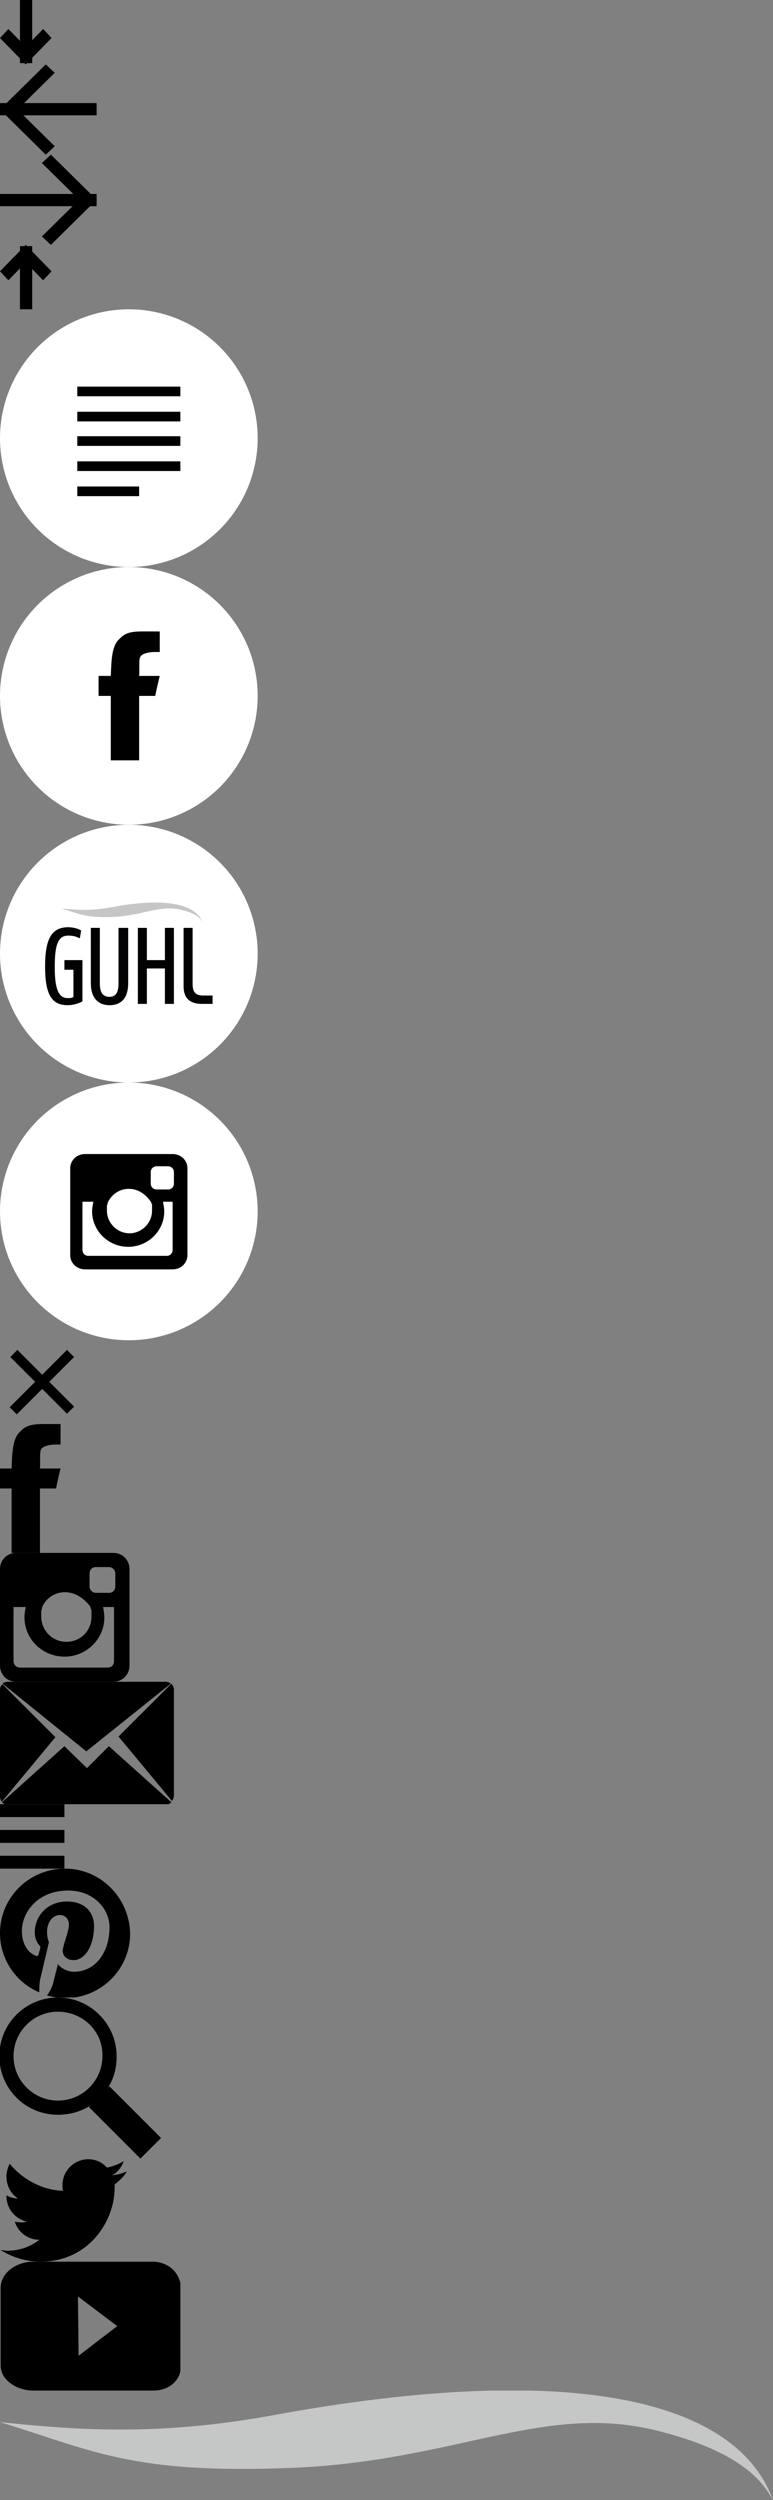 <svg width="120" height="388" viewBox="0 0 120 388" xmlns="http://www.w3.org/2000/svg" xmlns:xlink="http://www.w3.org/1999/xlink"><rect x="0" y="0" width="120" height="388" fill="#808080" stroke="none"/><svg baseProfile="basic" viewBox="-301 392 8 10" width="8" height="10" id="arrow-down"><path d="M-299.7 396.5l4 4.1-1.3 1.4-4-4.1 1.3-1.4z"/><path d="M-294.3 396.5l1.3 1.4-4 4.1-1.3-1.4 4-4.1z"/><path d="M-297.9 392h1.9v9.8h-1.9z"/></svg><svg baseProfile="basic" viewBox="-298 390 15 14" width="15" height="14" id="arrow-left" y="10"><path d="M-289.5 402.7l-7.1-7-1.4 1.3 7.1 7 1.4-1.3z"/><path d="M-289.5 391.3l-1.4-1.3-7.1 7 1.4 1.3 7.1-7z"/><path d="M-298 396h15v1.9h-15z"/></svg><svg baseProfile="basic" viewBox="-298 390 15 14" width="15" height="14" id="arrow-right" y="24"><path d="M-291.5 391.3l7.1 7 1.4-1.3-7.1-7-1.4 1.3z"/><path d="M-291.5 402.7l1.4 1.3 7.1-7-1.4-1.3-7.1 7z"/><path d="M-298 396.1h15v1.9h-15z"/></svg><svg baseProfile="basic" viewBox="-301 392 8 10" width="8" height="10" id="arrow-up" y="38"><path d="M-299.7 397.5l4-4.1-1.3-1.4-4 4.1 1.3 1.4z"/><path d="M-294.3 397.5l1.3-1.4-4-4.1-1.3 1.4 4 4.1z"/><path d="M-297.9 392.2h1.9v9.8h-1.9z"/></svg><svg baseProfile="basic" id="badge-article" viewBox="-285 377 40 40" width="40" height="40" y="48"><style>.est0{fill:#fff}</style><circle class="est0" cx="-265" cy="397" r="20"/><path d="M-273 389h16v1.5h-16V389zm0 3.9h16v1.5h-16v-1.5zm0 3.8h16v1.5h-16v-1.5zm0 3.9h16v1.5h-16v-1.5zm0 3.9h9.6v1.5h-9.6v-1.5z"/></svg><svg id="badge-facebook" viewBox="-285 377 40 40" width="40" height="40" y="88"><style>.fst0{fill:#fff}</style><circle class="fst0" cx="-265" cy="397" r="20"/><path d="M-260.2 387v3.2s-2.4-.2-3 .7c-.3.5-.1 2-.2 3h3.2c-.3 1.2-.5 2.1-.7 3.1h-2.5v10h-4.4v-10h-1.9v-3.1h1.9c.1-2.3.1-4.6 1.3-5.7 1.3-1.4 2.4-1.2 6.3-1.2z"/></svg><svg baseProfile="basic" id="badge-guhl" viewBox="-285 377 40 40" width="40" height="40" y="128"><style>.gst0{fill:#fff}.gst1{fill:#c5c6c6}.gst2{fill:#020204}</style><circle class="gst0" cx="-265" cy="397" r="20"/><g id="gColdpress_Silver_Foil"><path id="gFahne_1_" class="gst1" d="M-267.2 391.3c-4.5.2-5.6-.5-8.2-1.3 2.1.2 4.4.4 7.7-.2 8.4-1.6 13.1-.5 14.2 2.4-.2-.4-.7-1.4-3.4-2-3.2-.8-5.7.8-10.3 1.1z"/></g><g id="gSilkscreen_Colors"><path id="gGuhl_Logo_1_" class="gst2" d="M-275 398h2.8v6.4c-.5.3-1.4.6-2.3.6-2.5 0-3.5-1.7-3.5-6s1-6.1 3.6-6.1c.7 0 1.5.2 2 .5l-.2 1.2h-.1c-.5-.3-1.1-.4-1.7-.4-1.6 0-2.1 1.4-2.1 4.9 0 3.4.6 4.8 2 4.8.4 0 .7 0 .9-.2v-4.2h-1.4V398zm8.4 3.6c0 1.4-.4 2.1-1.4 2.1-1 0-1.5-.6-1.5-2.1V393h-1.4v8.6c0 2.1 1 3.4 2.9 3.4s2.9-1.2 2.9-3.4V393h-1.5v8.6zm13.1 1.9c-1.1 0-1.6-.5-1.6-1.8V393h-1.4v9.1c0 1.8 1 2.7 2.8 2.7h1.7v-1.3h-1.5zm-5.9-5.5h-2.8v-5h-1.4v11.8h1.4v-5.5h2.8v5.5h1.4V393h-1.4v5z"/></g></svg><svg id="badge-instagram" viewBox="-285 377 40 40" width="40" height="40" y="168"><style>.hst0{fill:#fff}.st1{fill:none;enable-background:new}</style><circle class="hst0" cx="-265" cy="397" r="20"/><path d="M-258.2 406h-13.6c-1.3 0-2.3-1-2.3-2.2v-13.5c0-1.2 1-2.2 2.3-2.2h13.6c1.3 0 2.3 1 2.3 2.2v13.5c0 1.2-1 2.2-2.3 2.2zm-6.8-12.5c-1.4 0-2.6.8-3.2 2 0 .1-.1.1-.1.2v.1c0 .1 0 .2-.1.2v.9c0 1.9 1.6 3.5 3.5 3.5s3.5-1.6 3.5-3.5v-.9c0-.1 0-.2-.1-.2v-.1c0-.1-.1-.2-.1-.2-.8-1.2-2-2-3.4-2zm7-2.6c0-.5-.4-.9-.9-.9h-1.8c-.5 0-.9.4-.9.9v1.8c0 .5.4.9.9.9h1.8c.5 0 .9-.4.9-.9v-1.8zm0 4.6h-1.7c.1.5.2 1 .2 1.5 0 3-2.5 5.5-5.6 5.5-3.1 0-5.6-2.5-5.6-5.5 0-.5.1-1 .2-1.5h-1.7v7.5c0 .5.4.9.9.9h12.2c.5 0 .9-.4.9-.9v-7.5z"/></svg><svg viewBox="-299 390 13 13" width="13" height="13" id="ico-close" y="208"><path d="M-296.3 391.5l8.8 8.8-1.1 1.1-8.8-8.8 1.1-1.1z"/><path d="M-297.5 400.4l8.9-8.9 1.1 1.1-8.9 8.9-1.1-1.1z"/></svg><svg baseProfile="basic" viewBox="-300 387 9.5 20" width="9.5" height="20" id="ico-facebook" y="221"><path d="M-290.6 387v3.2s-2.4-.2-3 .7c-.3.5-.1 2-.2 3h3.2c-.3 1.2-.5 2.1-.7 3.1h-2.5v10h-4.4v-10h-1.9v-3.1h1.9c.1-2.3.1-4.6 1.3-5.7 1.3-1.4 2.6-1.2 6.3-1.2z"/></svg><svg baseProfile="basic" viewBox="-295 387 20.2 20" width="20.2" height="20" id="ico-instagram" y="241"><path d="M-277.4 407h-15.1c-1.4 0-2.5-1.1-2.5-2.5v-15c0-1.4 1.1-2.5 2.5-2.5h15.1c1.4 0 2.5 1.1 2.5 2.5v15c0 1.4-1.1 2.5-2.5 2.5zm-7.5-13.9c-1.6 0-2.9.9-3.5 2.2 0 .1-.1.2-.1.3v.1c0 .1-.1.2-.1.3v.9c0 2.1 1.7 3.9 3.9 3.9s3.9-1.7 3.9-3.9v-.9c0-.1 0-.2-.1-.3v-.1c0-.1-.1-.2-.1-.3-1-1.3-2.4-2.2-3.9-2.2zm7.8-2.9c0-.6-.5-1-1-1h-2c-.6 0-1 .4-1 1v2c0 .6.5 1 1 1h2c.6 0 1-.4 1-1v-2zm0 5.2h-1.9c.1.5.2 1.1.2 1.6 0 3.4-2.8 6.1-6.2 6.1s-6.2-2.7-6.2-6.1c0-.6.1-1.1.2-1.6h-1.9v8.4c0 .6.5 1 1 1h13.6c.6 0 1-.4 1-1v-8.4z"/></svg><svg baseProfile="basic" viewBox="-292 387 27 19" width="27" height="19" id="ico-mail" y="261"><path d="M-273.6 395.5l8.2-8.2c.2.2.4.6.4.9v16.4c0 .3-.1.6-.3.9l-8.3-10zm-18-8.2c.2-.2.5-.3.8-.3h24.5c.3 0 .6.1.8.3l-13.1 10.5-13-10.5zm-.1 18.3c-.2-.2-.3-.5-.3-.9v-16.4c0-.4.1-.7.4-.9l8.2 8.2-8.3 10zm13.2-5.2l3.4-3.4 9.7 8.7c-.2.2-.5.4-.9.4h-24.5c-.3 0-.6-.1-.9-.4l9.7-8.7 3.5 3.4z"/></svg><svg baseProfile="basic" viewBox="-300 392 10 10" width="10" height="10" id="ico-menu" y="280"><path d="M-300 400h10v2h-10zm0-4h10v2h-10zm0-4h10v2h-10z"/></svg><svg baseProfile="basic" viewBox="-295 387 20.2 20" width="20.2" height="20" id="ico-pinterest" y="290"><path d="M-284.9 387c-5.6 0-10.1 4.5-10.1 10 0 4.1 2.5 7.7 6.1 9.2 0-.7 0-1.5.2-2.3.2-.8 1.3-5.5 1.3-5.5s-.3-.6-.3-1.6c0-1.5.9-2.6 2-2.6.9 0 1.4.7 1.4 1.5 0 .9-.6 2.3-.9 3.6-.3 1.1.5 1.9 1.6 1.9 1.9 0 3.2-2.4 3.2-5.3 0-2.2-1.5-3.8-4.2-3.8-3.1 0-5 2.3-5 4.8 0 .9.3 1.5.7 2 .2.2.2.3.1.6 0 .2-.2.6-.2.8-.1.3-.3.3-.5.2-1.4-.6-2.1-2.1-2.1-3.8 0-2.9 2.4-6.3 7.2-6.3 3.9 0 6.4 2.8 6.4 5.7 0 3.9-2.2 6.9-5.5 6.9-1.1 0-2.1-.6-2.5-1.2 0 0-.6 2.3-.7 2.8-.2.8-.6 1.5-1 2.1.9.2 1.8.4 2.8.4 5.6 0 10.1-4.5 10.1-10-.1-5.6-4.6-10.1-10.1-10.1z"/></svg><svg baseProfile="basic" viewBox="-293 384 25 25" width="25" height="25" id="ico-search" y="310"><path d="M-276 397.8l8 8-3.2 3.2-8-8 3.2-3.2z"/><path d="M-284 402.2c-5.1 0-9.1-4.1-9.1-9.1 0-5.1 4.1-9.1 9.1-9.1s9.1 4.1 9.1 9.1c.1 5.1-3.9 9.1-9.1 9.1zm0-16c-3.8 0-6.9 3.1-6.9 6.9s3.1 6.9 6.9 6.9 6.9-3.1 6.9-6.9c.1-3.9-3.1-6.9-6.9-6.9z"/></svg><svg id="ico-twitter" viewBox="-295 389 20 16" width="20" height="16" y="335"><style>.st0{fill:none;enable-background:new}</style><path d="M-277.2 393v.5c0 5.3-4.1 11.5-11.5 11.5-2.3 0-4.4-.7-6.2-1.8.3 0 .6.1 1 .1 1.9 0 3.6-.6 5-1.7-1.8 0-3.3-1.2-3.8-2.8.2 0 .5.1.8.1.4 0 .7 0 1.1-.1-1.8-.4-3.2-2-3.2-4v-.1c.5.3 1.2.5 1.8.5-1.1-.7-1.8-2-1.8-3.4 0-.7.2-1.4.5-2 2 2.4 5 4.1 8.3 4.2-.1-.3-.1-.6-.1-.9 0-2.2 1.8-4 4-4 1.2 0 2.2.5 2.9 1.3.9-.2 1.8-.5 2.6-1-.3.9-.9 1.7-1.8 2.2.8-.1 1.6-.3 2.3-.6-.4.7-1.1 1.4-1.9 2z"/></svg><svg baseProfile="basic" viewBox="-291 387 28 20" width="28" height="20" id="ico-youtube" y="351"><path d="M-267.3 387h-18.6c-2.4 0-5 1.6-5 4.1v12c0 2.4 2.7 3.9 5 3.9h18.7c2.4 0 4.3-1.5 4.3-3.9v-12c-.1-2.4-2-4.1-4.4-4.1zm-11.5 14.6l-.1-9.2 6.1 4.6-6 4.6z"/></svg><svg baseProfile="basic" id="wave" viewBox="-245 388 120 17" width="120" height="17" y="371"><style>.rst0{fill:#c5c6c6}</style><path class="rst0" d="M-199.8 400c-24.7 1-30.8-2.7-45.2-7.1 11.6 1.2 24.3 2.2 42-1 46-8.5 72.2-2.8 78 13.1-1.2-2-3.9-7.4-18.5-10.9-17.4-4.1-31 4.9-56.3 5.9z"/></svg></svg>